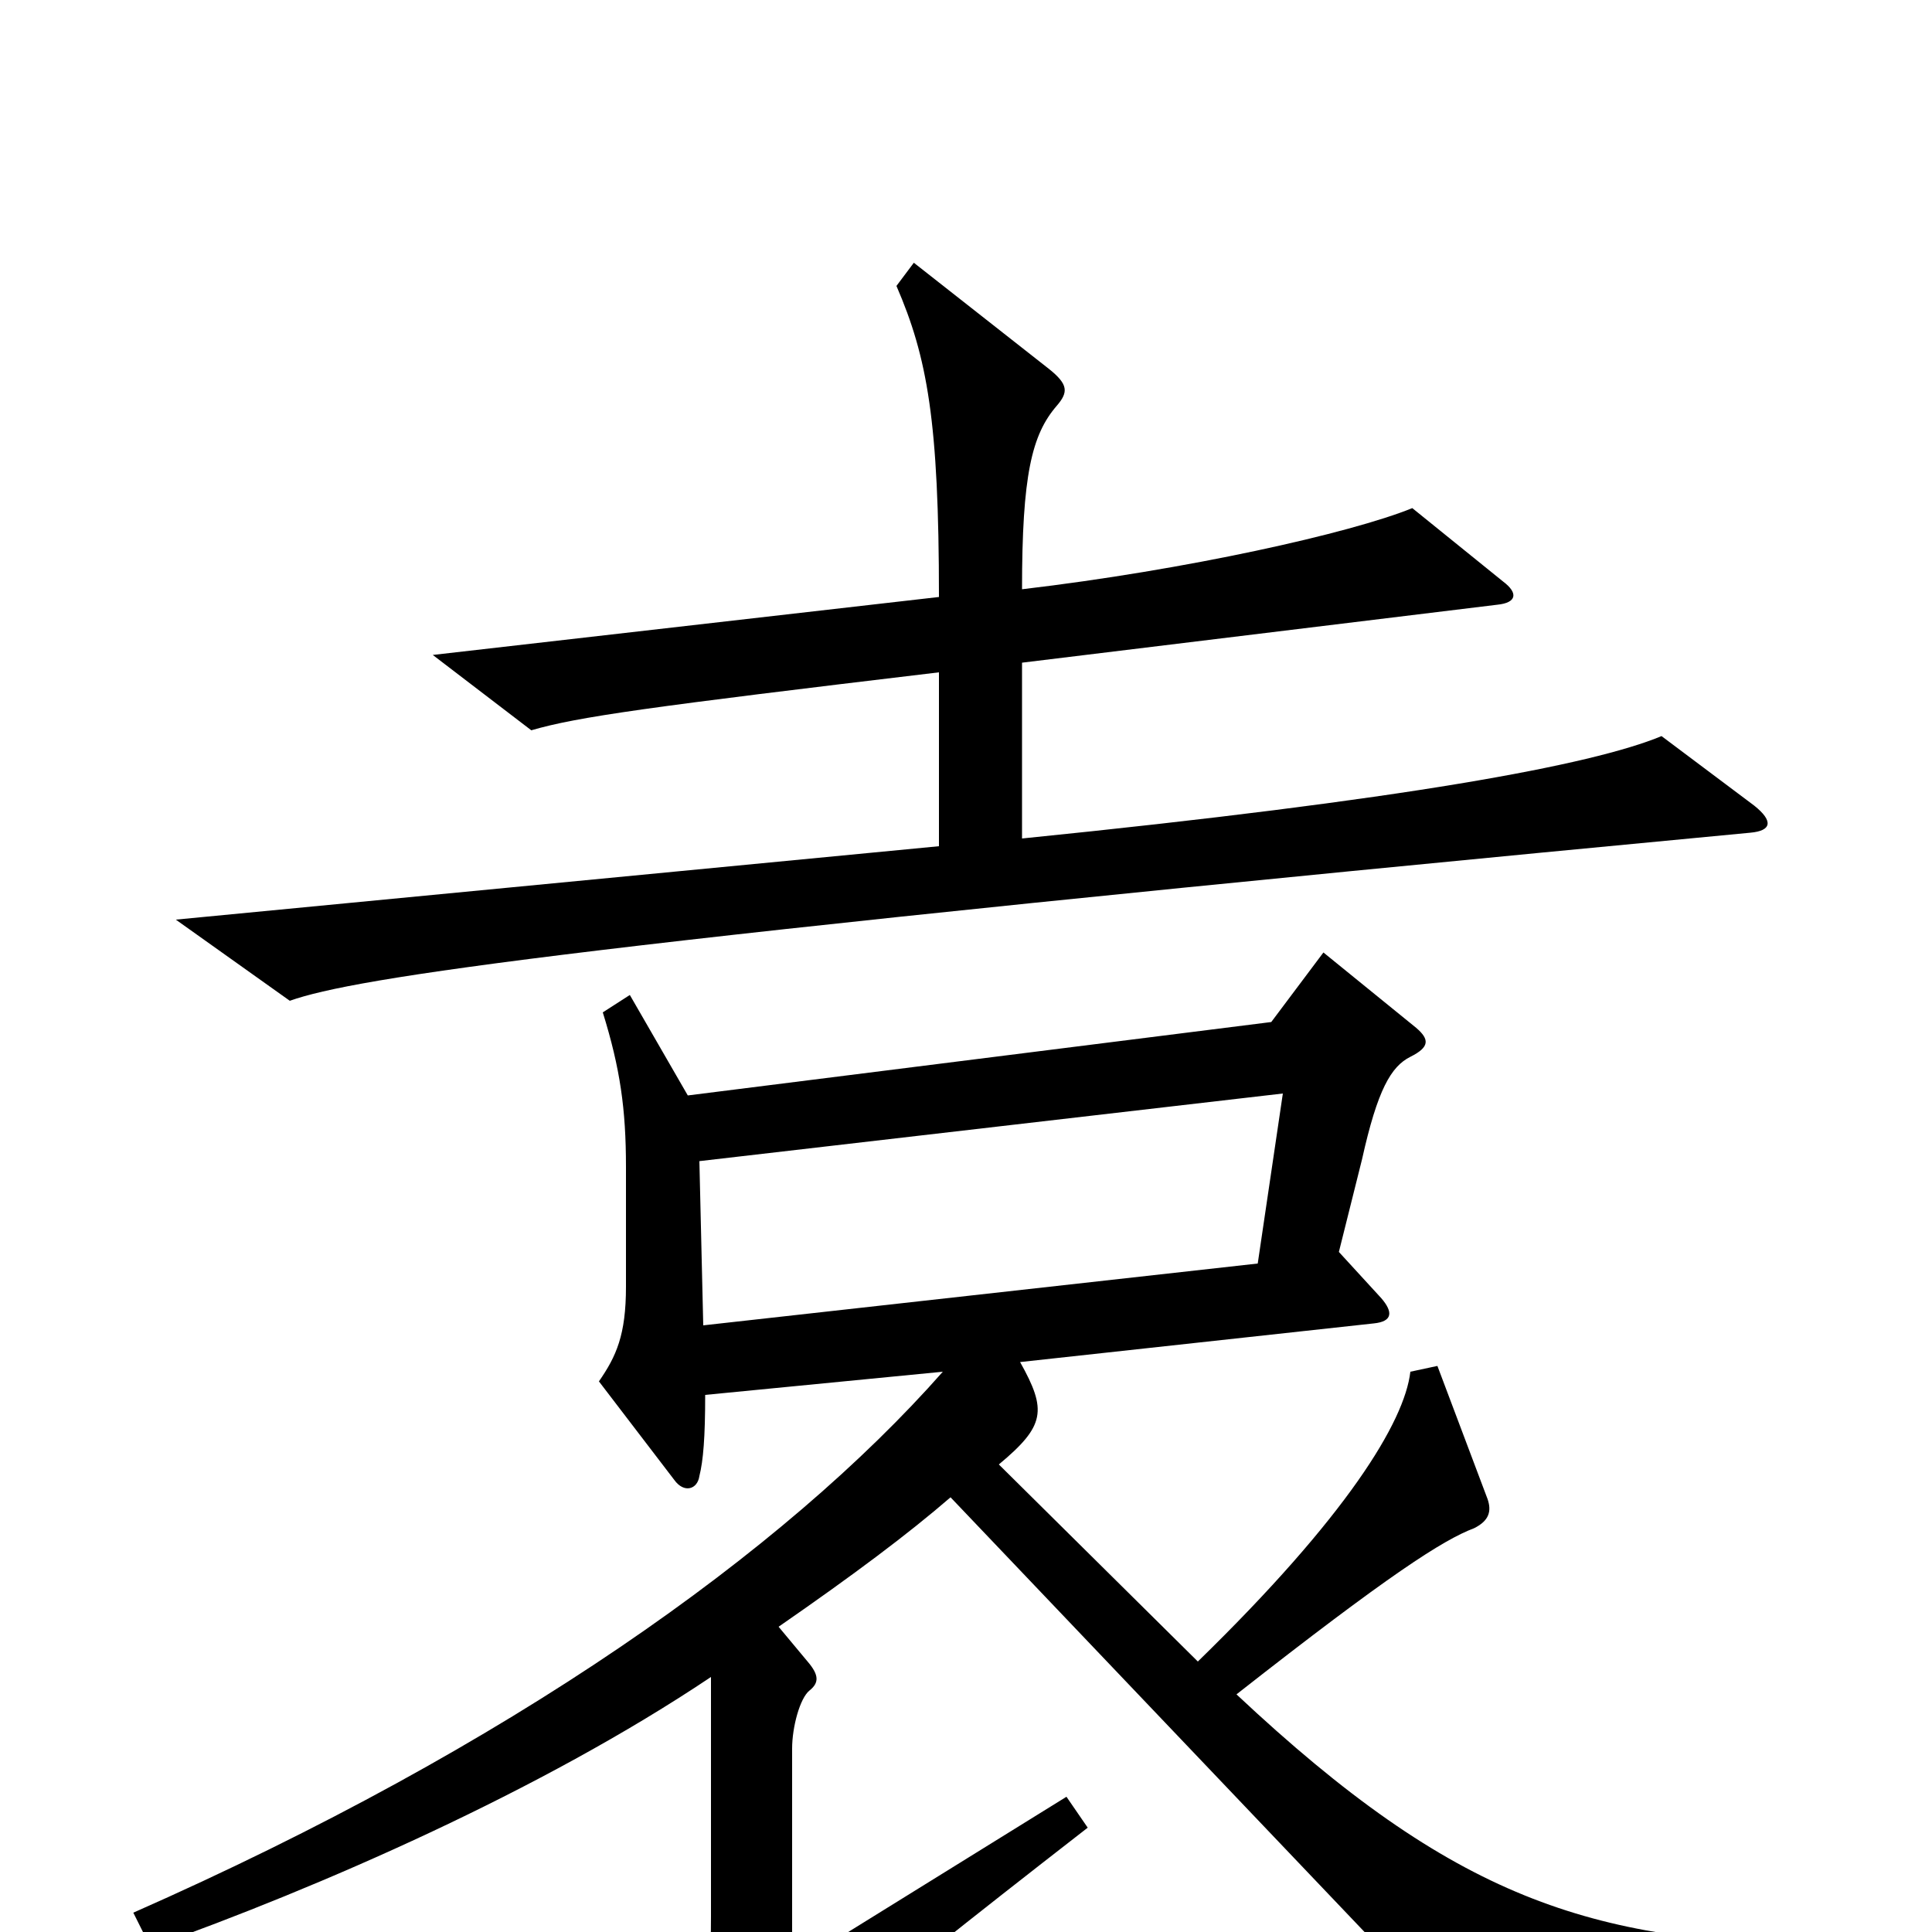 <svg xmlns="http://www.w3.org/2000/svg" viewBox="0 -1000 1000 1000">
	<path fill="#000000" d="M908 -583L860 -619C824 -604 727 -586 529 -566V-657L775 -687C785 -688 786 -693 778 -699L731 -737C699 -724 614 -705 529 -695C529 -754 534 -775 547 -790C553 -797 553 -801 543 -809L473 -864L464 -852C480 -815 486 -782 486 -691L224 -661L275 -622C299 -629 335 -634 486 -652V-562L91 -524L150 -482C184 -494 294 -511 906 -569C917 -570 918 -575 908 -583ZM944 24V7C823 5 753 -17 640 -123C719 -185 747 -203 763 -209C771 -213 772 -218 770 -224L744 -293L730 -290C727 -264 697 -215 620 -140L517 -242C541 -262 542 -270 528 -295L711 -315C721 -316 721 -321 715 -328L693 -352L705 -400C713 -436 720 -448 730 -453C740 -458 740 -462 733 -468L685 -507L658 -471L356 -433L326 -485L312 -476C321 -447 324 -426 324 -396V-334C324 -309 319 -298 310 -285L349 -234C354 -227 361 -229 362 -236C364 -244 365 -256 365 -278L488 -290C406 -197 264 -96 69 -10L78 8C165 -23 280 -73 368 -132V-8C368 32 364 41 331 60L370 98C377 104 380 103 385 98C409 69 433 47 563 -54L552 -70L410 18V-95C410 -106 414 -121 419 -125C424 -129 424 -133 418 -140L403 -158C442 -185 470 -206 492 -225L752 48ZM664 -434L651 -346L364 -314L362 -399Z"/>
</svg>